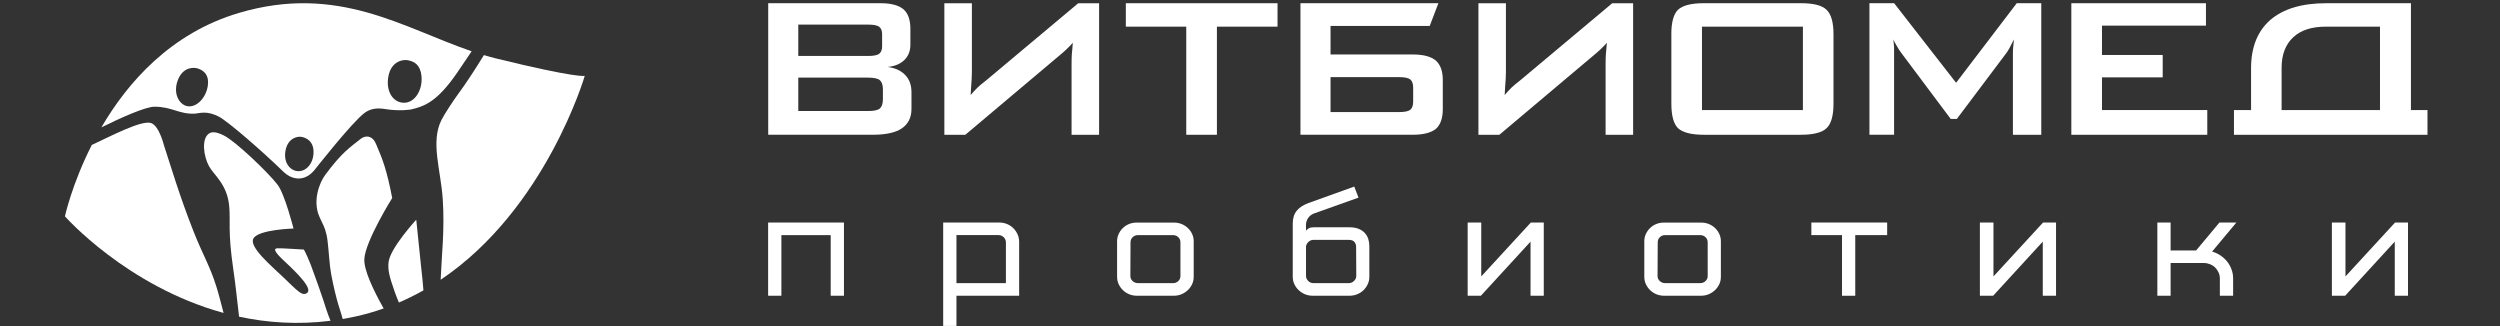 <?xml version="1.0" encoding="utf-8"?>
<!-- Generator: Adobe Illustrator 17.0.0, SVG Export Plug-In . SVG Version: 6.00 Build 0)  -->
<!DOCTYPE svg PUBLIC "-//W3C//DTD SVG 1.1//EN" "http://www.w3.org/Graphics/SVG/1.1/DTD/svg11.dtd">
<svg version="1.1" id="Layer_1" xmlns="http://www.w3.org/2000/svg" xmlns:xlink="http://www.w3.org/1999/xlink" x="0px" y="0px"
	 width="207px" height="27px" viewBox="0 0 207 27" enable-background="new 0 0 207 27" xml:space="preserve">
<rect x="0" y="0" width="207" height="27" fill="#333333" stroke="none"/>
<g>
	<path fill="#FFF" d="M63.608,11.159V0.267h9.327c0.852,0,1.478,0.169,1.881,0.508c0.375,0.336,0.564,0.87,0.564,1.601v1.329
		c0,0.508-0.162,0.926-0.485,1.25c-0.331,0.331-0.795,0.529-1.391,0.588c0.629,0.087,1.114,0.31,1.455,0.677
		c0.344,0.354,0.511,0.826,0.511,1.411v1.391c0,0.708-0.267,1.242-0.801,1.609c-0.521,0.352-1.324,0.526-2.409,0.526h-8.652V11.159z
		 M71.876,2.037h-5.778v2.597h5.778c0.429,0,0.731-0.054,0.906-0.167c0.169-0.131,0.257-0.334,0.257-0.613V2.817
		c0-0.282-0.087-0.485-0.257-0.613C72.61,2.091,72.307,2.037,71.876,2.037z M71.876,6.427h-5.778v2.766h5.778
		c0.488,0,0.813-0.072,0.975-0.21c0.167-0.149,0.254-0.403,0.254-0.76V7.4c0-0.362-0.087-0.613-0.254-0.762
		C72.687,6.497,72.361,6.427,71.876,6.427z"/>
	<path fill="#FFF" d="M88.726,11.159V5.268c0-0.308,0.01-0.567,0.021-0.777c0.005-0.097,0.021-0.251,0.044-0.459
		c0.021-0.203,0.033-0.369,0.038-0.493c-0.092,0.113-0.228,0.257-0.403,0.423c-0.105,0.11-0.275,0.267-0.503,0.462l-7.998,6.738
		h-1.732V0.269h2.279v5.719c0,0.226-0.008,0.423-0.021,0.593c-0.01,0.123-0.023,0.313-0.038,0.57
		c-0.015,0.259-0.028,0.498-0.044,0.716c0.2-0.228,0.382-0.429,0.547-0.593c0.144-0.144,0.377-0.339,0.698-0.585l7.662-6.42h1.729
		v10.892h-2.279V11.159z"/>
	<path fill="#FFF" d="M100.76,2.207v8.952h-2.538V2.207h-5.003v-1.94h12.56v1.94H100.76z"/>
	<path fill="#FFF" d="M110.169,0.267h8.929l-0.716,1.878h-8.213v2.366h6.818c0.862,0,1.493,0.167,1.901,0.503
		c0.382,0.344,0.575,0.878,0.575,1.604v2.425c0,0.747-0.192,1.293-0.575,1.632c-0.413,0.321-1.044,0.482-1.901,0.482h-9.309V0.264
		h2.491V0.267z M116.774,9.091c0.154-0.136,0.236-0.359,0.236-0.675V7.251c0-0.316-0.08-0.541-0.236-0.672
		c-0.167-0.128-0.47-0.192-0.906-0.192h-5.699v2.892h5.699C116.309,9.278,116.609,9.214,116.774,9.091z"/>
	<path fill="#FFF" d="M132.944,11.159V5.268c0-0.308,0.01-0.567,0.023-0.777c0.01-0.097,0.021-0.251,0.041-0.459
		c0.018-0.203,0.031-0.369,0.041-0.493c-0.095,0.113-0.231,0.257-0.403,0.423c-0.103,0.11-0.275,0.267-0.505,0.462l-7.998,6.738
		h-1.729V0.269h2.276v5.719c0,0.226-0.008,0.423-0.021,0.593c-0.013,0.123-0.023,0.313-0.041,0.57
		c-0.015,0.259-0.028,0.498-0.041,0.716c0.198-0.228,0.382-0.429,0.547-0.593c0.146-0.144,0.375-0.339,0.695-0.585l7.662-6.42h1.732
		v10.892h-2.279V11.159z"/>
	<path fill="#FFF" d="M138.386,2.838c0-0.983,0.182-1.66,0.547-2.024c0.39-0.367,1.106-0.549,2.155-0.549h8.021
		c1.055,0,1.765,0.182,2.132,0.549c0.382,0.362,0.572,1.037,0.572,2.024V8.58c0,0.993-0.19,1.673-0.572,2.03
		c-0.369,0.364-1.083,0.549-2.132,0.549h-8.018c-1.047,0-1.763-0.185-2.155-0.549c-0.364-0.364-0.547-1.039-0.547-2.03V2.838
		H138.386z M140.924,9.111h8.357V2.207h-8.357V9.111z"/>
	<path fill="#FFF" d="M154.79,11.159V0.267h2.045l5.129,6.587l5.021-6.587h2.032v10.892h-2.348V4.421
		c0-0.195,0.008-0.359,0.021-0.485c0.018-0.167,0.038-0.393,0.064-0.672c-0.072,0.126-0.136,0.251-0.19,0.369
		c-0.059,0.121-0.115,0.228-0.167,0.323c-0.128,0.233-0.223,0.382-0.277,0.444l-4.093,5.445h-0.511l-4.093-5.468
		c-0.11-0.136-0.236-0.334-0.38-0.593c-0.144-0.228-0.231-0.4-0.272-0.523c0.021,0.228,0.041,0.441,0.059,0.634v0.523v6.738h-2.042
		V11.159z"/>
	<path fill="#FFF" d="M171.507,11.159V0.267h11.146v1.855h-8.609v2.43h5.027v1.853h-5.027v2.707h8.719v2.048H171.507z"/>
	<path fill="#FFF" d="M184.972,11.159V9.111h1.416V5.65c0-1.729,0.529-3.061,1.583-3.99c1.083-0.931,2.625-1.393,4.624-1.393
		h7.031v8.845h1.37v2.048H184.972z M197.065,2.207h-4.493c-1.16,0-2.055,0.287-2.681,0.867c-0.649,0.6-0.975,1.45-0.975,2.535v3.502
		h8.147V2.207H197.065z"/>
	<g>
		<path fill="#FFF" d="M68.781,19.467h-4.082v5.021h-1.098v-6.063h6.279v6.063h-1.098V19.467z"/>
		<path fill="#FFF" d="M79.194,26.985h-1.098v-8.56h4.652c0.218,0,0.431,0.041,0.631,0.123c0.205,0.085,0.377,0.198,0.523,0.346
			c0.144,0.141,0.262,0.316,0.352,0.505c0.087,0.195,0.131,0.403,0.131,0.624v4.465h-5.191
			C79.194,24.489,79.194,26.985,79.194,26.985z M83.289,20.075c0-0.169-0.059-0.31-0.177-0.429c-0.118-0.118-0.267-0.18-0.444-0.18
			h-3.474v3.977h4.095C83.289,23.444,83.289,20.075,83.289,20.075z"/>
		<path fill="#FFF" d="M94.135,24.486c-0.231,0-0.444-0.041-0.641-0.123c-0.198-0.082-0.367-0.198-0.516-0.339
			c-0.144-0.139-0.262-0.305-0.352-0.495c-0.087-0.19-0.131-0.395-0.131-0.613v-2.933c0-0.221,0.044-0.426,0.131-0.613
			c0.09-0.187,0.205-0.354,0.352-0.495c0.149-0.139,0.318-0.249,0.516-0.331c0.2-0.08,0.413-0.115,0.641-0.115h3.051
			c0.228,0,0.444,0.036,0.641,0.115c0.2,0.08,0.372,0.192,0.523,0.331c0.149,0.141,0.269,0.308,0.357,0.495
			c0.09,0.19,0.131,0.393,0.131,0.613v2.933c0,0.221-0.044,0.423-0.131,0.613c-0.087,0.187-0.205,0.354-0.357,0.495
			s-0.323,0.257-0.523,0.339c-0.198,0.085-0.413,0.123-0.641,0.123H94.135z M97.74,20.063c0-0.167-0.059-0.31-0.177-0.423
			c-0.115-0.118-0.267-0.172-0.441-0.172h-2.897c-0.174,0-0.323,0.056-0.441,0.172c-0.118,0.11-0.177,0.257-0.177,0.423
			l-0.013,2.787c0,0.169,0.062,0.308,0.185,0.421c0.123,0.113,0.275,0.172,0.446,0.172h2.897c0.177,0,0.326-0.059,0.441-0.172
			c0.118-0.113,0.177-0.251,0.177-0.421C97.74,22.849,97.74,20.063,97.74,20.063z"/>
		<path fill="#FFF" d="M112.486,16.363l-3.726,1.327c-0.203,0.087-0.357,0.221-0.464,0.387c-0.105,0.172-0.159,0.344-0.159,0.513
			v0.503c0.062-0.069,0.141-0.133,0.231-0.187c0.092-0.059,0.226-0.087,0.403-0.087h2.974c0.29,0,0.539,0.044,0.744,0.126
			c0.205,0.082,0.375,0.195,0.508,0.336c0.131,0.139,0.228,0.305,0.293,0.493c0.059,0.187,0.092,0.393,0.092,0.611v2.533
			c0,0.218-0.044,0.423-0.133,0.611c-0.087,0.192-0.205,0.354-0.349,0.498c-0.144,0.139-0.318,0.254-0.521,0.336
			c-0.205,0.085-0.416,0.123-0.634,0.123h-3.053c-0.231,0-0.444-0.041-0.641-0.123c-0.195-0.082-0.369-0.198-0.521-0.339
			c-0.149-0.139-0.267-0.305-0.357-0.495s-0.133-0.395-0.133-0.613V18.5c0-0.439,0.113-0.793,0.339-1.062
			c0.223-0.272,0.552-0.477,0.972-0.629l3.78-1.36L112.486,16.363z M111.667,23.444c0.177,0,0.326-0.059,0.446-0.18
			c0.123-0.118,0.187-0.259,0.187-0.426l-0.013-2.386c0-0.167-0.046-0.305-0.139-0.418c-0.092-0.113-0.254-0.174-0.482-0.174h-2.907
			c-0.159,0-0.295,0.056-0.416,0.167c-0.118,0.108-0.187,0.236-0.205,0.385v2.425c0,0.167,0.062,0.308,0.18,0.426
			c0.121,0.121,0.267,0.18,0.444,0.18h2.905V23.444z"/>
		<path fill="#FFF" d="M122.619,24.486h-1.096v-6.063h1.124v4.465l4.108-4.465h1.07v6.063h-1.096v-4.48L122.619,24.486z"/>
		<path fill="#FFF" d="M137.788,24.486c-0.228,0-0.444-0.041-0.641-0.123c-0.198-0.082-0.369-0.198-0.516-0.339
			c-0.144-0.139-0.264-0.305-0.352-0.495c-0.087-0.19-0.131-0.395-0.131-0.613v-2.933c0-0.221,0.044-0.426,0.131-0.613
			c0.087-0.187,0.205-0.354,0.352-0.495c0.144-0.139,0.318-0.249,0.516-0.331c0.198-0.08,0.413-0.115,0.641-0.115h3.051
			c0.228,0,0.444,0.036,0.641,0.115c0.2,0.08,0.369,0.192,0.521,0.331c0.149,0.141,0.267,0.308,0.357,0.495
			c0.087,0.19,0.131,0.393,0.131,0.613v2.933c0,0.221-0.044,0.423-0.131,0.613c-0.09,0.187-0.208,0.354-0.357,0.495
			c-0.151,0.141-0.323,0.257-0.521,0.339c-0.198,0.085-0.413,0.123-0.641,0.123H137.788z M141.396,20.063
			c0-0.167-0.059-0.31-0.18-0.423c-0.118-0.118-0.267-0.172-0.441-0.172h-2.897c-0.18,0-0.323,0.056-0.441,0.172
			c-0.121,0.11-0.177,0.257-0.177,0.423l-0.015,2.787c0,0.169,0.062,0.308,0.185,0.421c0.123,0.113,0.269,0.172,0.449,0.172h2.897
			c0.174,0,0.323-0.059,0.441-0.172c0.118-0.113,0.18-0.251,0.18-0.421C141.396,22.849,141.396,20.063,141.396,20.063z"/>
		<path fill="#FFF" d="M153.615,19.467v5.021h-1.096v-5.021h-2.538v-1.042h6.276v1.042H153.615z"/>
		<path fill="#FFF" d="M165.033,24.486h-1.098v-6.063h1.124v4.465l4.108-4.465h1.073v6.063h-1.098v-4.48L165.033,24.486z"/>
		<path fill="#FFF" d="M183.854,21.15c0.213,0.144,0.398,0.316,0.554,0.508c0.154,0.192,0.275,0.408,0.362,0.649
			c0.09,0.239,0.133,0.488,0.133,0.752v1.427h-1.098V23.06c0-0.174-0.036-0.341-0.105-0.495c-0.067-0.154-0.162-0.29-0.282-0.411
			c-0.118-0.118-0.259-0.21-0.423-0.277c-0.162-0.064-0.336-0.1-0.523-0.1h-2.745v2.71h-1.098v-6.063h1.098v2.312h2.112l1.932-2.312
			h1.401l-2.009,2.404C183.405,20.899,183.635,21.007,183.854,21.15z"/>
		<path fill="#FFF" d="M194.179,24.486h-1.098v-6.063h1.124v4.465l4.108-4.465h1.07v6.063h-1.096v-4.48L194.179,24.486z"/>
	</g>
</g>
<g>
	<path fill="#FFF" d="M25.722,21.896c-0.088-0.245-0.438-1.032-0.561-1.233c-0.802-0.044-1.796-0.115-2.182-0.105
		c-0.384,0.01-0.217,0.336,0.523,1.022c1.285,1.192,2.397,2.357,1.914,2.683c-0.412,0.28-0.79-0.195-1.943-1.289
		c-1.052-1.001-2.862-2.526-2.494-3.22c0.4-0.756,3.324-0.831,3.324-0.831s-0.722-2.851-1.323-3.632
		c-0.79-1.026-3.463-3.579-4.434-4.068c-0.627-0.316-0.989-0.336-1.239-0.169c-0.644,0.432-0.454,1.886,0,2.709
		c0.418,0.756,1.512,1.49,1.673,3.328c0.115,1.301-0.131,1.987,0.336,5.206c0.245,1.691,0.209,1.719,0.416,3.382
		c0.022,0.169,0.044,0.352,0.062,0.541c2.321,0.501,4.862,0.682,7.571,0.34c-0.259-0.625-0.485-1.359-0.609-1.75
		C26.503,24.024,26.292,23.481,25.722,21.896z M26.658,24.641c0.016,0.026,0.024,0.044,0.024,0.044S26.672,24.665,26.658,24.641z"/>
	<path fill="#FFF" d="M16.012,19.129c-1.194-3.037-1.908-5.498-2.435-7.095l-0.002,0.002c0,0-0.38-1.589-1.05-1.842
		c-0.762-0.286-3.272,1.038-4.923,1.806c-1.651,3.25-2.226,5.912-2.226,5.912s5.112,5.8,13.135,7.999
		c-0.189-0.722-0.384-1.5-0.587-2.154C17.371,21.983,16.788,21.106,16.012,19.129z"/>
	<path fill="#FFF" d="M16.171,9.406c0.328-0.02,0.961-0.282,1.989,0.273c0.722,0.388,3.507,2.785,5.353,4.585
		c0.428,0.416,1.532,0.991,2.516-0.171c0,0,3.127-3.992,4.169-4.754c0.541-0.394,1.13-0.404,1.731-0.304
		c1.156,0.189,2.083,0.032,2.083,0.032c1.102-0.251,2.168-0.613,3.835-3.039c0.458-0.664,0.859-1.261,1.205-1.782
		c-5.665-1.928-11.06-5.602-19.265-3.177c-5.643,1.669-9.218,5.751-11.394,9.478c1.534-0.756,3.634-1.715,4.41-1.711
		C14.258,8.837,14.855,9.489,16.171,9.406z M32.161,6.31c0.229-1.215,1.158-1.388,1.55-1.331c0.601,0.088,1.102,0.398,1.19,1.331
		c0.103,1.118-0.531,2.222-1.478,2.198C32.564,8.491,31.92,7.591,32.161,6.31z M23.643,12.455c0.197-1.028,0.983-1.182,1.313-1.124
		c0.499,0.088,0.963,0.426,1.003,1.128c0.054,0.947-0.509,1.723-1.261,1.715C24.094,14.17,23.438,13.535,23.643,12.455z
		 M14.741,6.593c0.428-1.056,1.291-1.034,1.637-0.923c0.569,0.185,0.945,0.593,0.831,1.418c-0.141,1.022-0.959,1.87-1.731,1.697
		C14.815,8.636,14.292,7.705,14.741,6.593z"/>
	<path fill="#FFF" d="M34.466,18.192c0,0-2.178,2.361-2.294,3.529c-0.06,0.625,0.036,1.1,0.513,2.447
		c0.107,0.302,0.225,0.597,0.344,0.881c0.704-0.304,1.382-0.641,2.031-1.007c-0.05-0.625-0.111-1.273-0.189-1.916
		C34.842,21.838,34.466,18.192,34.466,18.192z"/>
	<path fill="#FFF" d="M32.475,16.394c-0.458-2.335-0.762-3.127-1.345-4.486c-0.296-0.688-0.853-0.742-1.287-0.394
		c-0.855,0.684-1.526,1.092-2.912,2.962c-0.517,0.698-1.048,2.184-0.487,3.463c0.292,0.666,0.434,0.804,0.597,1.516
		c0.125,0.551,0.169,1.567,0.29,2.644c0.082,0.722,0.35,1.898,0.557,2.679c0.165,0.625,0.372,1.178,0.487,1.635
		c0.366-0.064,0.732-0.133,1.104-0.217c0.792-0.175,1.556-0.4,2.288-0.656c-0.841-1.484-1.651-3.187-1.601-4.094
		C30.247,19.96,32.475,16.394,32.475,16.394z"/>
	<path fill="#FFF" d="M48.418,6.281c0,0-0.607,0.213-7.376-1.45c-0.328-0.082-0.65-0.171-0.973-0.269
		c-0.66,1.068-1.474,2.337-2.13,3.217c-0.322,0.432-1.126,1.637-1.382,2.146c-0.923,1.828-0.062,4.136,0.101,6.538
		c0.175,2.544-0.093,4.71-0.171,6.702C45.198,17.321,48.418,6.281,48.418,6.281z"/>
</g>
</svg>
